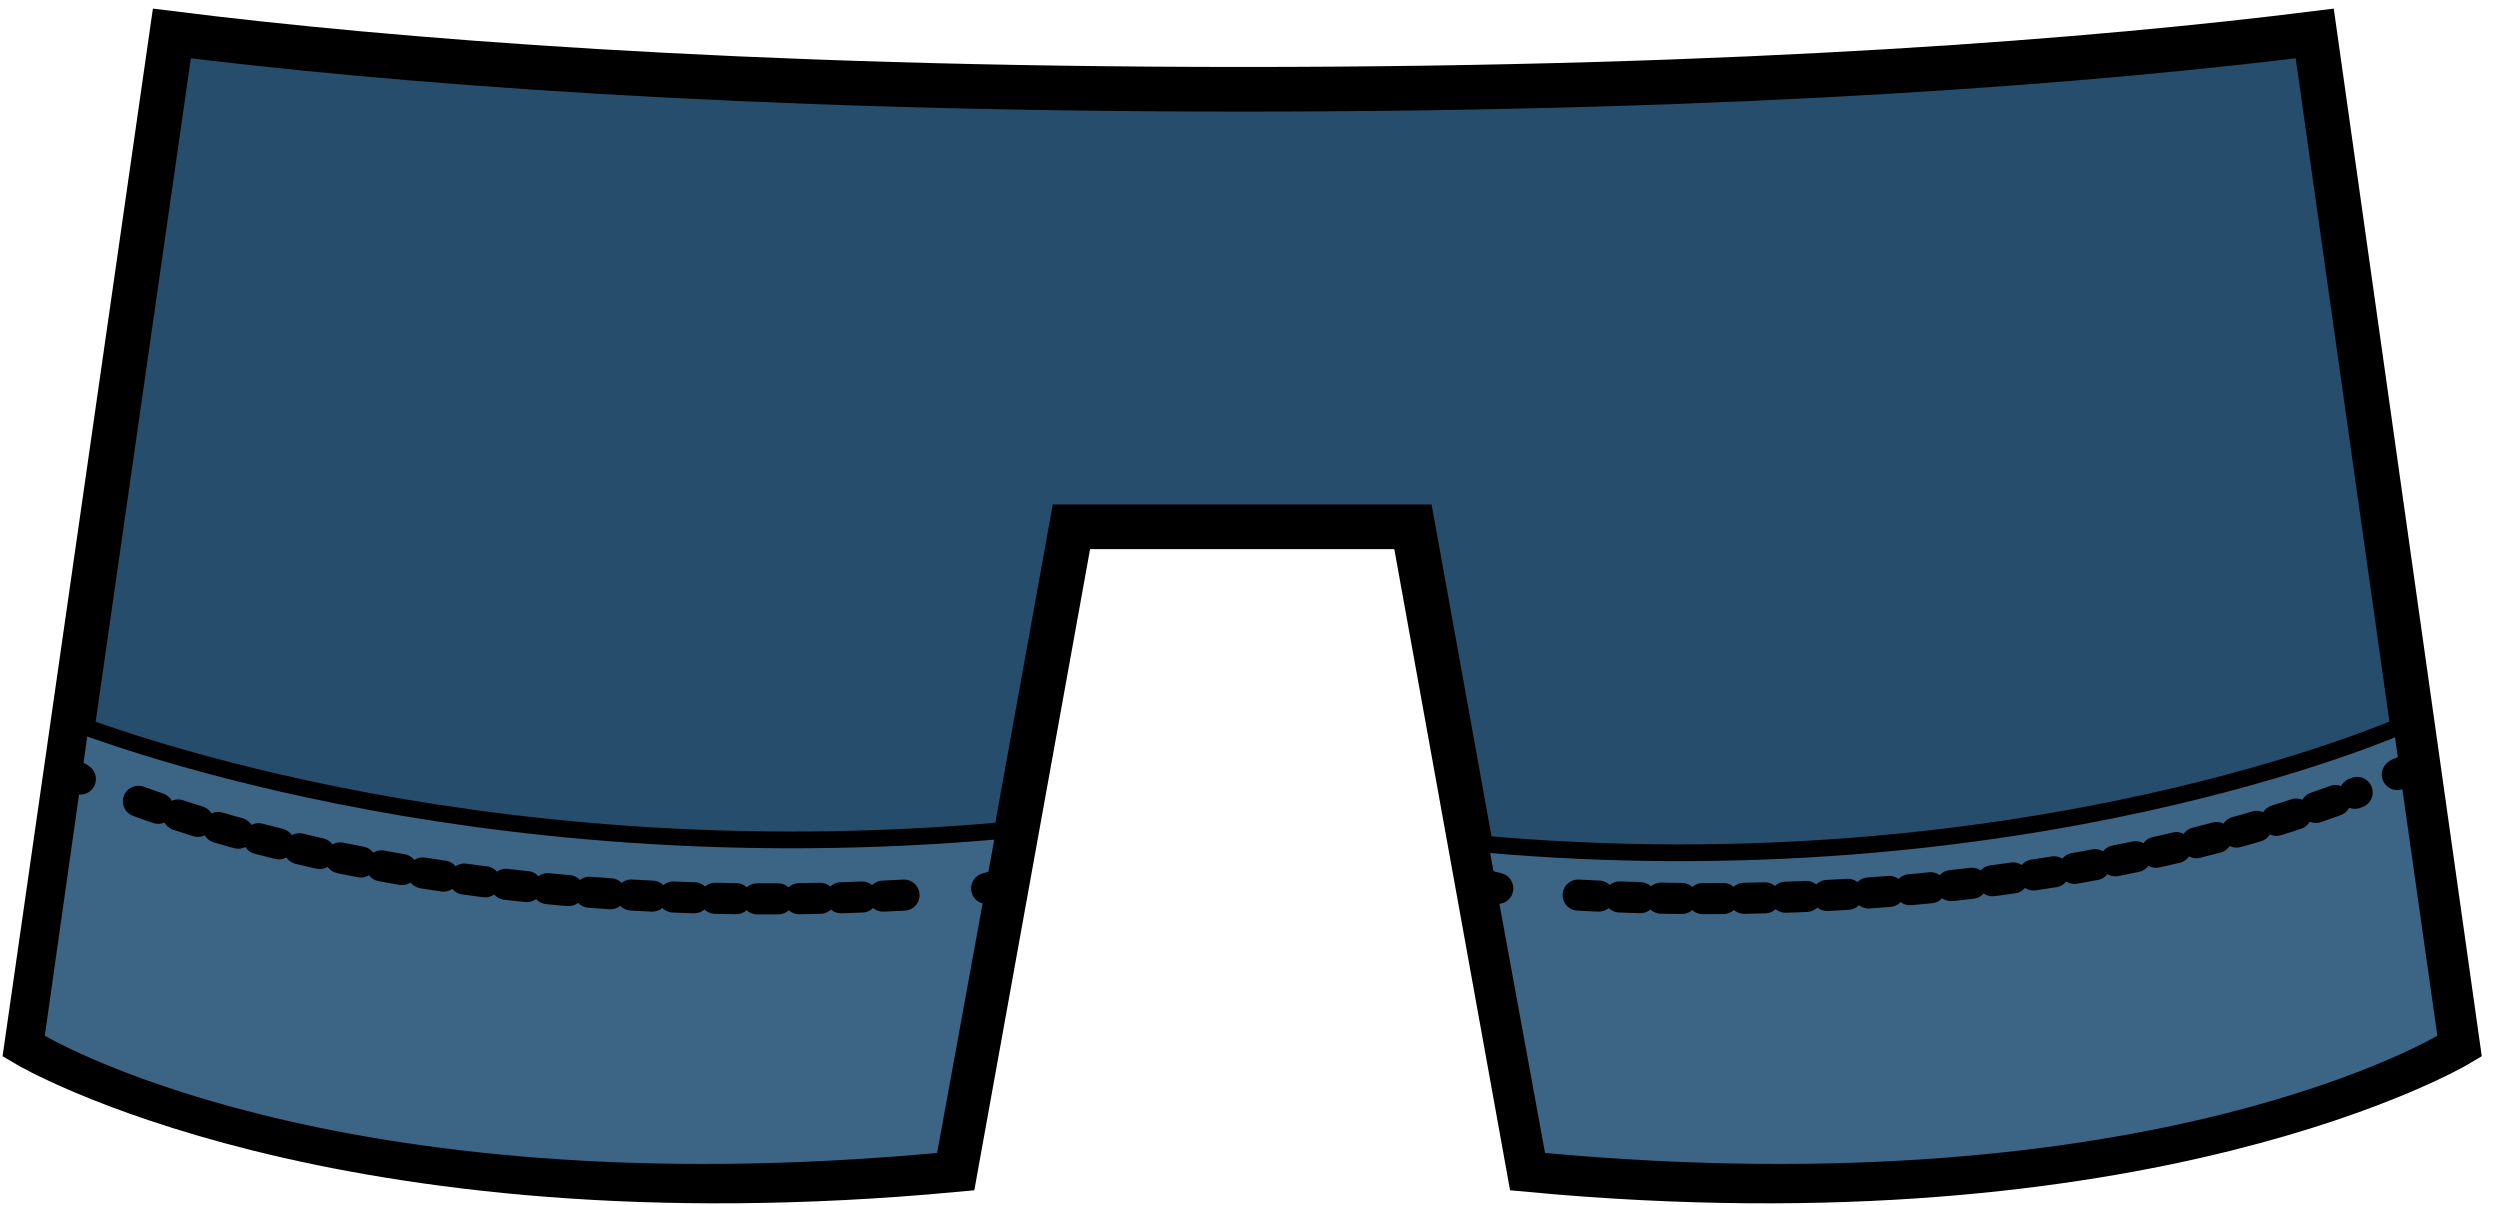<svg width="112" height="54" viewBox="0 0 112 54" fill="none" xmlns="http://www.w3.org/2000/svg">
<path d="M110.1 46.8C110.1 46.8 96.3 55 68.5 52.4L63.3 23.6H48L42.8 52.4C15 55 1.2 46.8 1.2 46.8L7.7 1.5C17.3 2.7 33 4 55.7 4C78.4 4 94.1 2.7 103.7 1.5L110.1 46.8Z" fill="#274D6C" stroke="black" stroke-width="2" stroke-miterlimit="10"/>
<path d="M45 37.2L42.3 52C14.5 54.6 1.6 46.6 1.6 46.6L3.6 32.5C3.6 32.4 20.6 39.4 45 37.2Z" fill="#3B6485" stroke="black" stroke-width="0.75" stroke-miterlimit="10"/>
<path d="M66.3 37.8L68.9 52C96.7 54.6 109.6 46.6 109.6 46.6L107.6 32.5C107.6 32.5 90.7 40 66.3 37.8Z" fill="#3B6485" stroke="black" stroke-width="0.75" stroke-miterlimit="10"/>
<path d="M66.6 39.7C66.6 39.7 66.8 39.7 67.1 39.8" stroke="black" stroke-width="1.392" stroke-miterlimit="10" stroke-linecap="round"/>
<path d="M70.7 40.1C77.8 40.5 92.6 40.5 105.6 35.5" stroke="black" stroke-width="1.392" stroke-miterlimit="10" stroke-linecap="round" stroke-dasharray="0.93 0.93"/>
<path d="M107.4 34.7C107.5 34.6 107.7 34.6 107.8 34.5" stroke="black" stroke-width="1.392" stroke-miterlimit="10" stroke-linecap="round"/>
<path d="M44.7 39.7C44.7 39.7 44.5 39.7 44.2 39.8" stroke="black" stroke-width="1.392" stroke-miterlimit="10" stroke-linecap="round"/>
<path d="M40.5 40.1C33.4 40.5 18.5 40.6 5.4 35.6" stroke="black" stroke-width="1.392" stroke-miterlimit="10" stroke-linecap="round" stroke-dasharray="0.94 0.94"/>
<path d="M3.6 34.9C3.5 34.8 3.3 34.8 3.2 34.7" stroke="black" stroke-width="1.392" stroke-miterlimit="10" stroke-linecap="round"/>
</svg>
